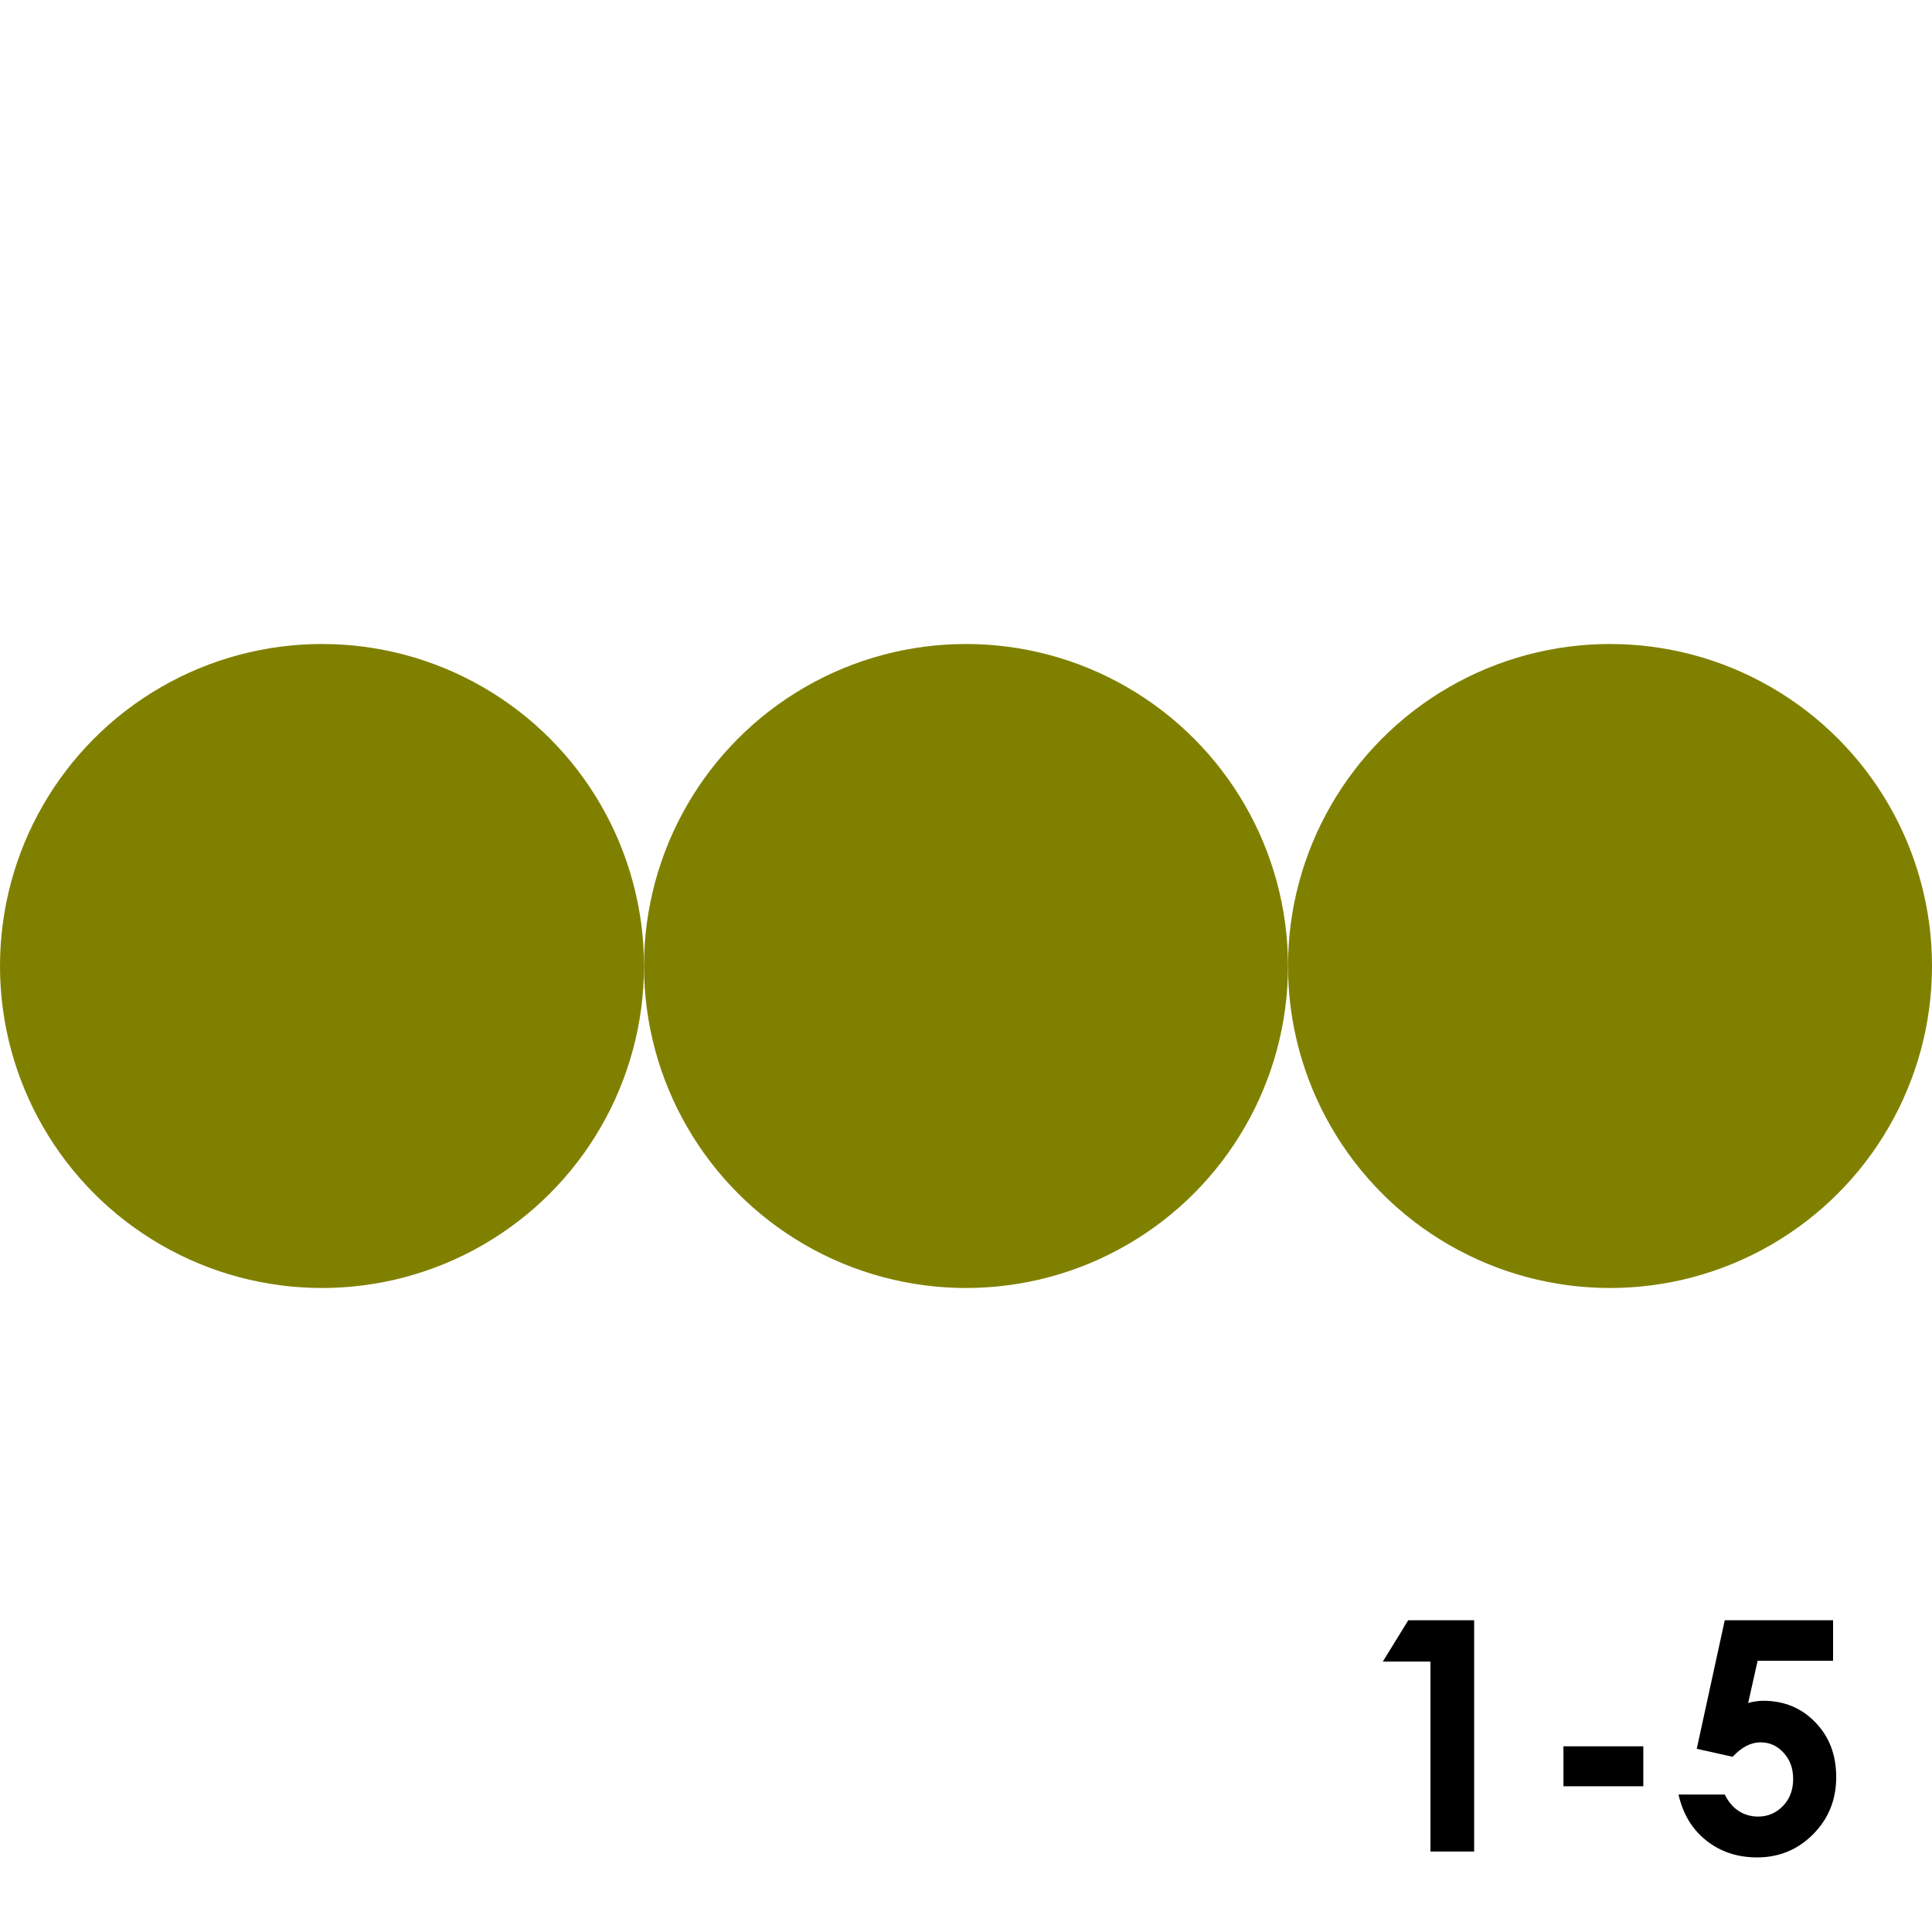<?xml version='1.0' encoding='UTF-8'?>
<!-- Created with Inkscape (http://www.inkscape.org/) and export_objects.py -->
<svg xmlns:cc="http://creativecommons.org/ns#" xmlns:dc="http://purl.org/dc/elements/1.1/" xmlns:inkscape="http://www.inkscape.org/namespaces/inkscape" xmlns:rdf="http://www.w3.org/1999/02/22-rdf-syntax-ns#" xmlns:sodipodi="http://sodipodi.sourceforge.net/DTD/sodipodi-0.dtd" xmlns:xlink="http://www.w3.org/1999/xlink" xmlns="http://www.w3.org/2000/svg" version="1.1" width="108pt" height="108pt" viewBox="0 0 38.1 38.1" id="svg8" inkscape:version="0.92.3 (2405546, 2018-03-11)" sodipodi:docname="tile-12.svg"><sodipodi:namedview id="base" pagecolor="#ffffff" bordercolor="#666666" borderopacity="1.0" inkscape:pageopacity="0.0" inkscape:pageshadow="2" inkscape:zoom="0.67119558" inkscape:cx="647.99999" inkscape:cy="776.95238" inkscape:document-units="pt" inkscape:current-layer="layer6" showgrid="false" units="pt" inkscape:snap-object-midpoints="true" inkscape:snap-grids="true" inkscape:snap-smooth-nodes="true" showguides="false" inkscape:guide-bbox="true" inkscape:snap-text-baseline="true" inkscape:window-width="1920" inkscape:window-height="1006" inkscape:window-x="1909" inkscape:window-y="-11" inkscape:window-maximized="1">
    <inkscape:grid type="xygrid" id="grid815" units="pt" spacingx="1.587" spacingy="1.587"/>
  </sodipodi:namedview>
  <g inkscape:groupmode="layer" inkscape:label="tile-" transform="matrix(1,0,0,1,-228.6,-12.7)"><g id="g1644" inkscape:label="12">
      <rect y="12.7" x="228.6" height="38.1" width="38.1" id="rect871" style="fill:none;stroke-width:0;stroke-linecap:round;stroke-miterlimit:44.955;paint-order:markers fill stroke"/>
      <circle r="6.35" cy="31.75" cx="234.95" id="circle995" style="fill:#808000;stroke-width:0;stroke-linecap:round;stroke-miterlimit:44.955;paint-order:markers fill stroke"/>
      <circle style="fill:#808000;stroke-width:0;stroke-linecap:round;stroke-miterlimit:44.955;paint-order:markers fill stroke" id="circle997" cx="247.65" cy="31.75" r="6.35"/>
      <circle r="6.35" cy="31.75" cx="260.35" id="circle999" style="fill:#808000;stroke-width:0;stroke-linecap:round;stroke-miterlimit:44.955;paint-order:markers fill stroke"/>
      <g id="text1216" style="font-style:normal;font-variant:normal;font-weight:bold;font-stretch:normal;font-size:6.35px;line-height:100%;font-family:'Century Gothic';-inkscape-font-specification:'Century Gothic Bold';text-align:end;letter-spacing:0px;word-spacing:0px;writing-mode:lr-tb;text-anchor:end;stroke-width:0.265" aria-label="1-5">
        <path id="path1482" style="font-style:normal;font-variant:normal;font-weight:bold;font-stretch:normal;font-size:6.35px;font-family:'Century Gothic';-inkscape-font-specification:'Century Gothic Bold';text-align:end;text-anchor:end;stroke-width:0.265" d="m 256.372,44.652 h 1.299 v 4.561 h -0.862 v -3.746 h -0.939 z"/>
        <path id="path1484" style="font-style:normal;font-variant:normal;font-weight:bold;font-stretch:normal;font-size:6.35px;font-family:'Century Gothic';-inkscape-font-specification:'Century Gothic Bold';text-align:end;text-anchor:end;stroke-width:0.265" d="m 259.432,47.138 h 1.575 v 0.788 h -1.575 z"/>
        <path id="path1486" style="font-style:normal;font-variant:normal;font-weight:bold;font-stretch:normal;font-size:6.35px;font-family:'Century Gothic';-inkscape-font-specification:'Century Gothic Bold';text-align:end;text-anchor:end;stroke-width:0.265" d="m 262.613,44.652 h 2.136 v 0.8 h -1.488 l -0.186,0.831 q 0.077,-0.022 0.152,-0.031 0.074,-0.012 0.143,-0.012 0.62,0 1.029,0.425 0.412,0.422 0.412,1.082 0,0.667 -0.456,1.126 -0.453,0.456 -1.104,0.456 -0.583,0 -1.001,-0.332 -0.419,-0.332 -0.549,-0.908 h 0.912 q 0.105,0.214 0.276,0.326 0.174,0.109 0.381,0.109 0.288,0 0.49,-0.208 0.202,-0.208 0.202,-0.533 0,-0.316 -0.189,-0.518 -0.186,-0.205 -0.453,-0.205 -0.143,0 -0.282,0.071 -0.136,0.071 -0.27,0.214 l -0.707,-0.158 z"/>
      </g>
    </g>
    </g></svg>
